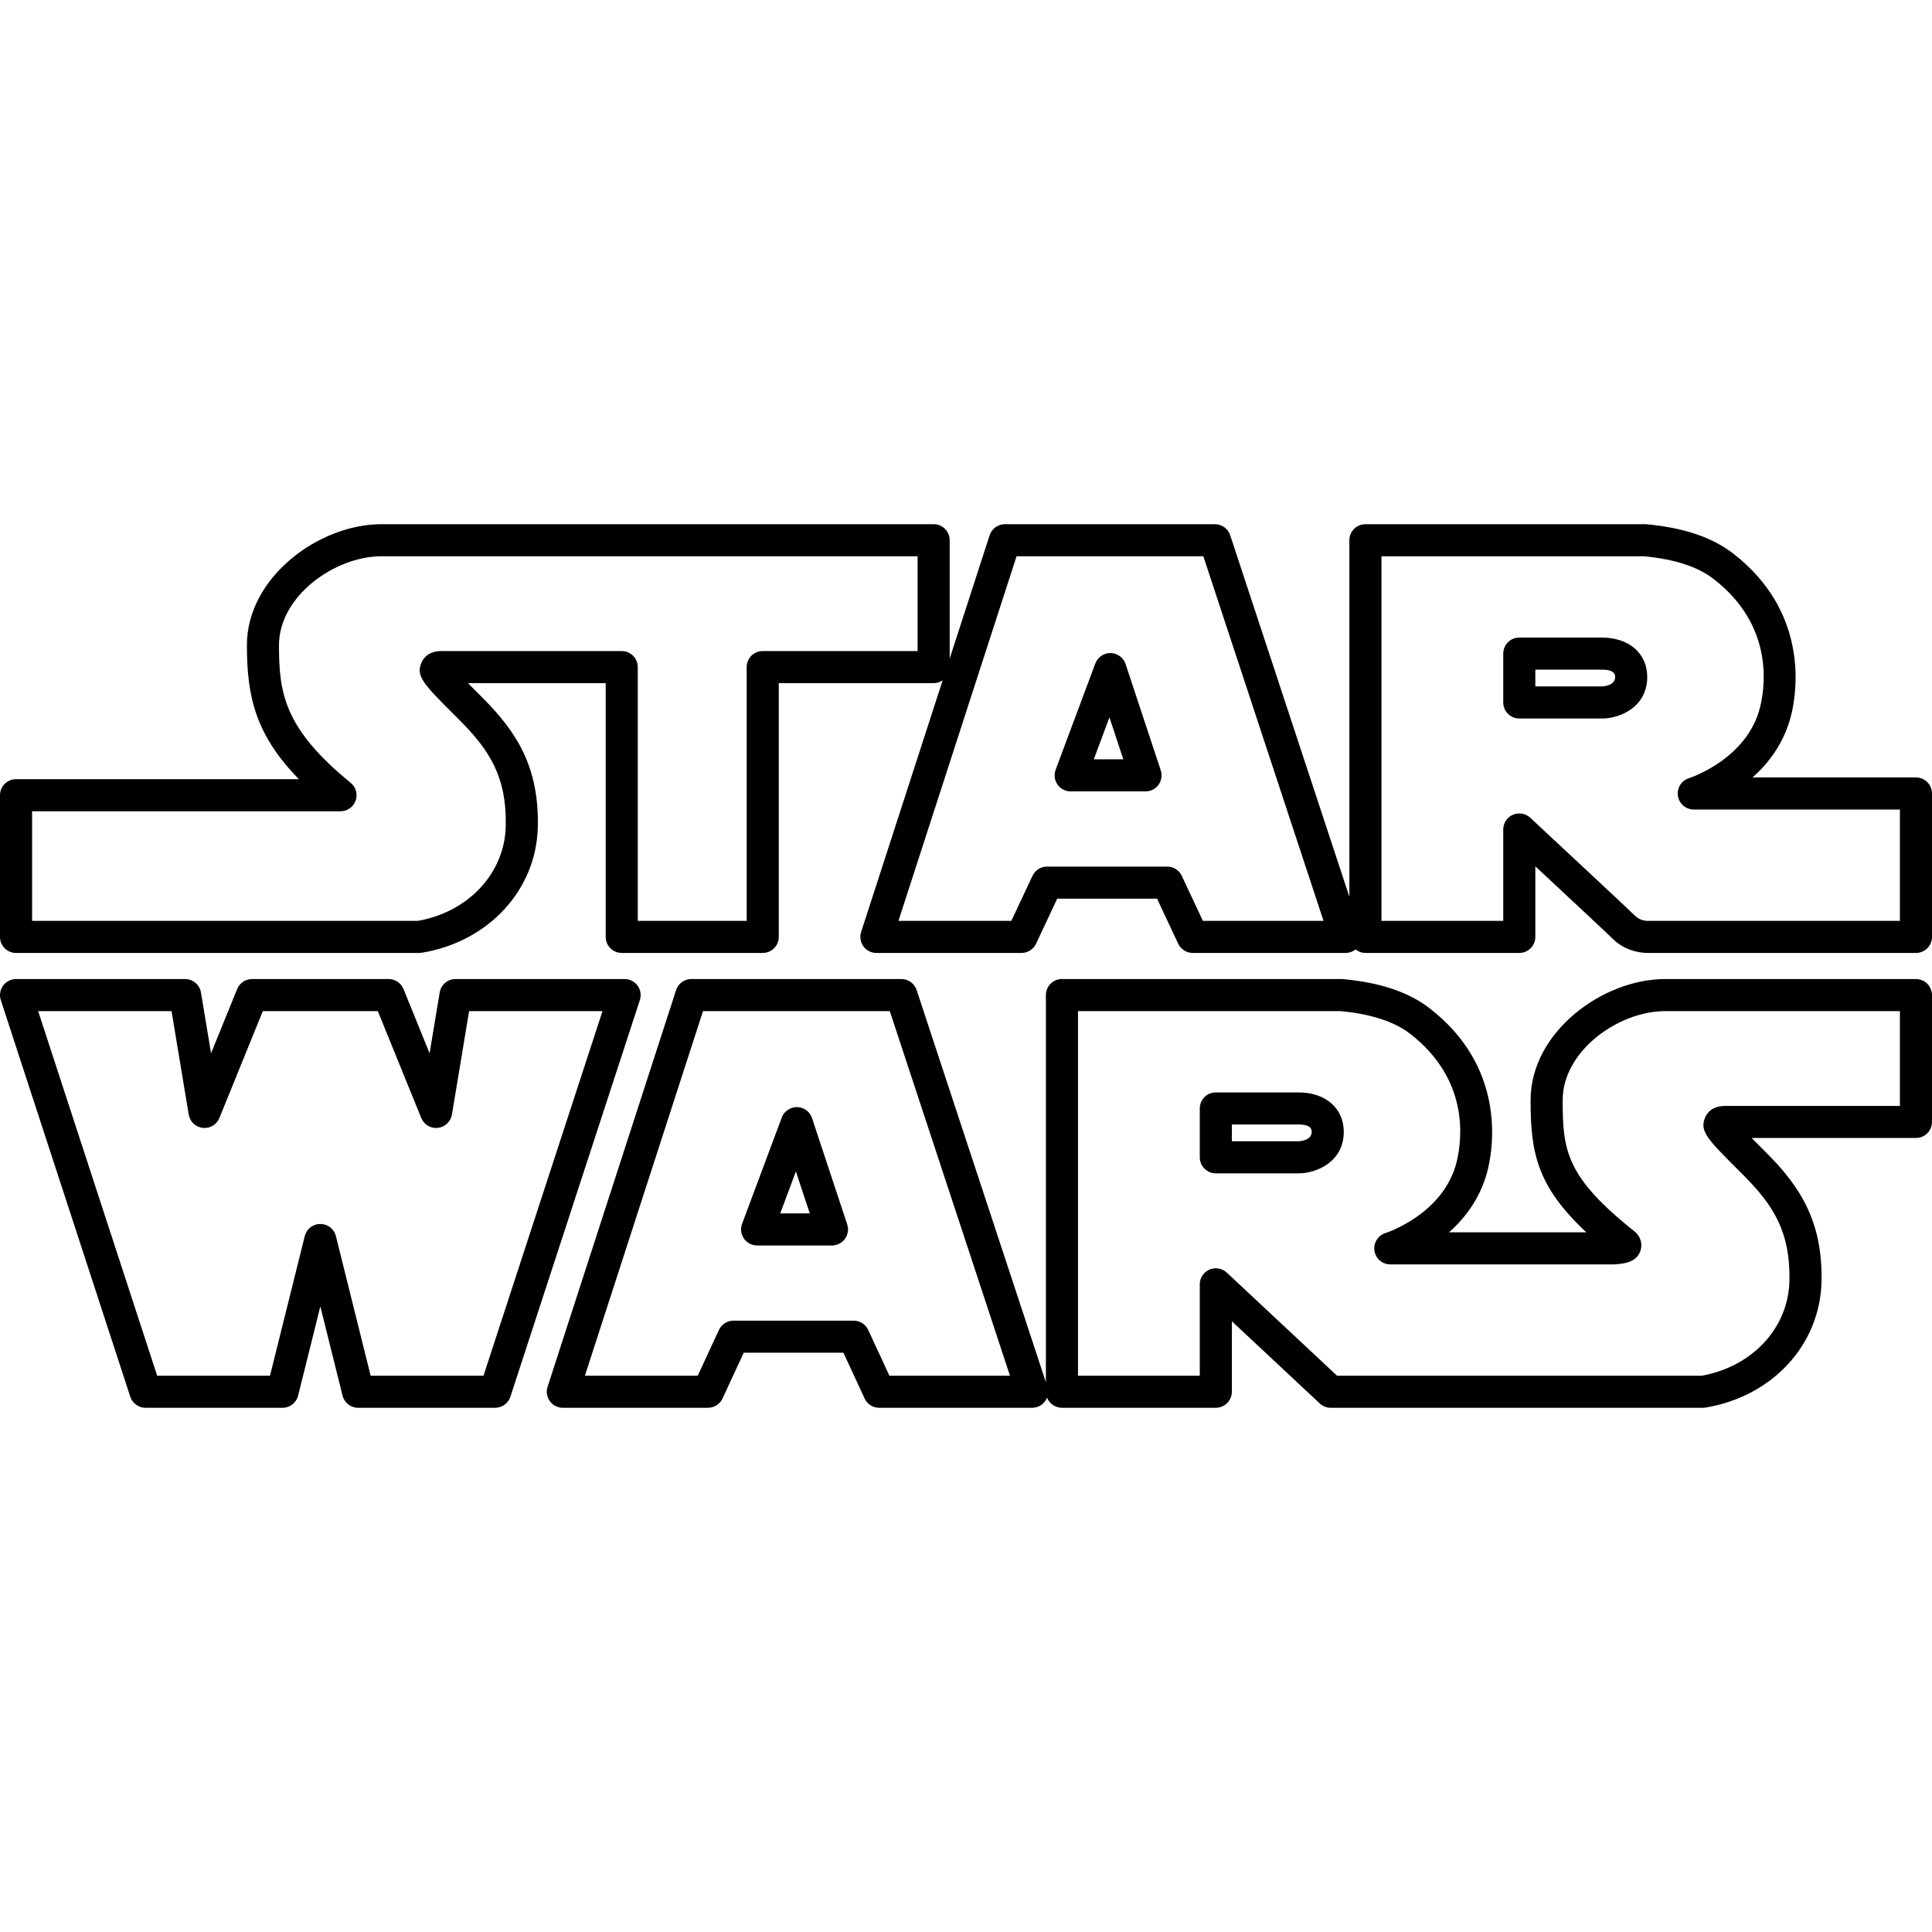 <?xml version="1.0" encoding="iso-8859-1"?>
<!-- Generator: Adobe Illustrator 18.0.0, SVG Export Plug-In . SVG Version: 6.00 Build 0)  -->
<!DOCTYPE svg PUBLIC "-//W3C//DTD SVG 1.1//EN" "http://www.w3.org/Graphics/SVG/1.1/DTD/svg11.dtd">
<svg version="1.1" id="Capa_1" xmlns="http://www.w3.org/2000/svg" xmlns:xlink="http://www.w3.org/1999/xlink" x="0px" y="0px"
	 viewBox="0 0 421.492 421.492" style="enable-background:new 0 0 421.492 421.492;" xml:space="preserve">
<g>
	<path d="M245.56,144.869c-0.467-1.41-1.772-2.371-3.257-2.4c-1.475-0.018-2.825,0.884-3.345,2.275l-8.657,23.188
		c-0.401,1.075-0.25,2.277,0.403,3.22c0.654,0.942,1.729,1.504,2.876,1.504h16.332c1.124,0,2.179-0.54,2.837-1.451
		c0.658-0.911,0.838-2.082,0.485-3.149L245.56,144.869z M238.623,165.656l3.415-9.149l3.028,9.149H238.623z"/>
	<path d="M177.155,243.93c-0.467-1.41-1.772-2.372-3.257-2.4c-1.478-0.019-2.825,0.884-3.345,2.275l-8.657,23.188
		c-0.401,1.075-0.251,2.277,0.403,3.22c0.654,0.942,1.729,1.504,2.876,1.504h16.332c1.124,0,2.179-0.539,2.837-1.451
		c0.658-0.911,0.838-2.082,0.485-3.149L177.155,243.93z M170.218,264.717l3.415-9.149l3.028,9.149H170.218z"/>
	<path d="M349.485,139.094h-18.032c-1.933,0-3.5,1.567-3.5,3.5v10.658c0,1.933,1.567,3.5,3.5,3.5h18.092
		c3.797,0,9.822-2.458,9.822-9.053C359.367,142.552,355.396,139.094,349.485,139.094z M349.545,149.752h-14.592v-3.658h14.532
		c2.882,0,2.882,1.208,2.882,1.605C352.367,149.667,349.564,149.752,349.545,149.752z"/>
	<path d="M359.365,207.9h58.627c1.933,0,3.5-1.567,3.5-3.5v-31.289c0-1.933-1.567-3.5-3.5-3.5h-35.653
		c3.631-3.22,7.057-7.752,8.516-13.95c1.171-4.971,3.712-22.179-12.731-34.896c-4.593-3.552-10.785-5.643-18.931-6.39
		c-0.107-0.01-0.213-0.015-0.32-0.015h-60.989c-1.933,0-3.5,1.567-3.5,3.5v77.788l-26.002-78.884
		c-0.473-1.435-1.813-2.404-3.324-2.404H219.23c-1.518,0-2.862,0.978-3.33,2.421l-8.712,26.896v-25.817c0-1.933-1.567-3.5-3.5-3.5
		H83.191c-13.562,0-29.327,11.537-29.327,26.41c0,11.305,1.933,19.577,11.346,29.22H3.5c-1.933,0-3.5,1.567-3.5,3.5V204.4
		c0,1.933,1.567,3.5,3.5,3.5h87.966c0.192,0,0.385-0.016,0.575-0.047c14.584-2.428,24.983-13.721,25.292-27.462
		c0.293-13.073-4.621-20.726-12.089-28.194l-0.828-0.827c-0.804-0.803-1.594-1.594-2.327-2.333h30.052V204.4
		c0,1.933,1.567,3.5,3.5,3.5h30.757c1.933,0,3.5-1.567,3.5-3.5v-55.363h33.791c0.726,0,1.399-0.221,1.958-0.599l-17.779,54.883
		c-0.345,1.065-0.16,2.231,0.499,3.137c0.659,0.906,1.711,1.441,2.831,1.441h31.662c1.356,0,2.591-0.784,3.167-2.011l4.62-9.83
		h21.776l4.616,9.829c0.577,1.228,1.811,2.012,3.168,2.012h33.377c0.792,0,1.542-0.28,2.151-0.757
		c0.595,0.467,1.335,0.757,2.15,0.757h33.569c1.933,0,3.5-1.567,3.5-3.5v-15.398c6.977,6.501,16.035,14.956,16.903,15.824
		c2.928,2.926,6.74,3.075,7.475,3.075 M200.188,142.037h-33.791c-1.933,0-3.5,1.567-3.5,3.5V200.9H139.14v-55.363
		c0-1.933-1.567-3.5-3.5-3.5H96.357c-2.929,0-4.026,1.595-4.42,2.546c-1.234,2.979,0.449,4.661,7.53,11.737l0.826,0.826
		c6.541,6.541,10.281,12.415,10.042,23.087c-0.23,10.244-8.096,18.706-19.167,20.666H7v-23.909h67.289
		c1.48,0,2.801-0.931,3.297-2.326c0.497-1.395,0.062-2.951-1.085-3.887c-14.548-11.865-15.636-19.585-15.636-30.007
		c0-10.752,12.214-19.41,22.327-19.41h116.996V142.037z M262.429,200.9l-4.616-9.829c-0.577-1.228-1.811-2.012-3.168-2.012h-26.222
		c-1.356,0-2.591,0.784-3.167,2.011l-4.62,9.83h-24.627l25.766-79.539h40.751l26.218,79.539H262.429z M414.492,200.9l-55.157,0.001
		v-0.001c-0.015-0.001-1.532-0.028-2.53-1.025c-1.481-1.48-22.091-20.662-22.968-21.477c-0.661-0.615-1.517-0.938-2.385-0.938
		c-0.472,0-0.947,0.095-1.397,0.291c-1.277,0.556-2.103,1.816-2.103,3.209v19.94h-26.569v-79.539h57.327
		c6.609,0.625,11.699,2.287,15.131,4.941c12.778,9.882,11.39,22.702,10.2,27.754c-2.722,11.559-15.431,15.671-15.549,15.708
		c-1.656,0.508-2.691,2.152-2.434,3.865c0.257,1.713,1.729,2.98,3.461,2.98h44.973V200.9z"/>
	<path d="M417.992,213.592h-54.748c-13.561,0-29.326,11.537-29.326,26.41c0,11.419,1.33,18.706,12.147,28.84h-29.932
		c3.631-3.22,7.057-7.752,8.516-13.95c1.171-4.971,3.712-22.179-12.731-34.896c-4.593-3.552-10.785-5.643-18.931-6.39
		c-0.106-0.01-0.213-0.015-0.32-0.015h-60.989c-1.933,0-3.5,1.567-3.5,3.5v84.463l-28.202-85.559
		c-0.473-1.435-1.814-2.404-3.324-2.404h-45.828c-1.518,0-2.862,0.978-3.33,2.421l-28.033,86.539
		c-0.345,1.065-0.16,2.231,0.499,3.137c0.659,0.906,1.711,1.441,2.83,1.441h31.662c1.363,0,2.603-0.792,3.176-2.029l4.626-9.983
		h21.749l4.621,9.982c0.573,1.238,1.813,2.03,3.176,2.03h33.377c1.123,0,2.178-0.539,2.836-1.449
		c0.173-0.24,0.309-0.499,0.416-0.768c0.512,1.297,1.77,2.217,3.249,2.217h33.569c1.933,0,3.5-1.567,3.5-3.5v-15.376l19.178,17.933
		c0.648,0.606,1.503,0.943,2.391,0.943h81.203c0.192,0,0.385-0.016,0.575-0.047c14.584-2.428,24.983-13.721,25.292-27.462
		c0.294-13.073-4.621-20.726-12.09-28.194l-0.828-0.827c-0.803-0.803-1.594-1.593-2.327-2.333h35.852c1.933,0,3.5-1.567,3.5-3.5
		v-27.676C421.492,215.159,419.925,213.592,417.992,213.592z M194.038,300.131l-4.621-9.982c-0.573-1.238-1.813-2.03-3.176-2.03
		h-26.222c-1.363,0-2.603,0.792-3.176,2.029l-4.626,9.983h-24.613l25.766-79.539h40.751l26.218,79.539H194.038z M414.492,241.268
		H376.41c-2.929,0-4.027,1.595-4.421,2.546c-1.233,2.98,0.449,4.661,7.53,11.738l0.826,0.826
		c6.541,6.54,10.281,12.415,10.042,23.087c-0.23,10.244-8.096,18.706-19.167,20.666h-79.523l-24.059-22.497
		c-1.02-0.952-2.505-1.209-3.784-0.654c-1.279,0.555-2.106,1.816-2.106,3.21v19.941h-26.569v-79.539h57.327
		c6.609,0.625,11.699,2.287,15.131,4.941c12.778,9.882,11.39,22.702,10.2,27.754c-2.722,11.559-15.431,15.671-15.549,15.709
		c-1.656,0.508-2.691,2.152-2.434,3.865c0.257,1.713,1.729,2.98,3.461,2.98h48.152c0.175,0.016,0.354,0.019,0.533,0.008
		c2.01-0.123,5.048-0.308,5.916-3.062c0.376-1.194,0.208-2.924-1.395-4.198c-14.94-11.891-15.603-17.668-15.603-28.588
		c0-10.752,12.214-19.41,22.326-19.41h51.248V241.268z"/>
	<path d="M283.28,238.324h-18.032c-1.933,0-3.5,1.567-3.5,3.5v10.658c0,1.933,1.567,3.5,3.5,3.5h18.092
		c3.797,0,9.822-2.458,9.822-9.053C293.162,241.783,289.191,238.324,283.28,238.324z M283.34,248.982h-14.592v-3.658h14.532
		c2.882,0,2.882,1.209,2.882,1.605C286.162,248.897,283.358,248.982,283.34,248.982z"/>
	<path d="M139.102,215.037c-0.658-0.908-1.712-1.445-2.833-1.445H99.378c-1.711,0-3.172,1.238-3.453,2.926l-2.204,13.269
		l-5.694-14.013c-0.536-1.319-1.818-2.182-3.243-2.182h-29.8c-1.424,0-2.707,0.863-3.243,2.182l-5.695,14.013l-2.204-13.268
		c-0.28-1.689-1.741-2.927-3.453-2.927H3.5c-1.121,0-2.174,0.537-2.833,1.445c-0.658,0.907-0.842,2.075-0.494,3.141l28.25,86.539
		c0.47,1.44,1.813,2.414,3.327,2.414h29.892c1.607,0,3.008-1.095,3.396-2.654l4.846-19.469l4.847,19.469
		c0.389,1.559,1.789,2.654,3.396,2.654h29.892c1.515,0,2.857-0.974,3.327-2.414l28.25-86.539
		C139.944,217.112,139.76,215.944,139.102,215.037z M105.48,300.131H80.862l-7.582-30.457c-0.389-1.559-1.789-2.654-3.396-2.654
		s-3.008,1.095-3.396,2.654l-7.581,30.457H34.289L8.324,220.592h29.099l3.748,22.565c0.257,1.545,1.509,2.732,3.066,2.905
		c1.563,0.179,3.04-0.71,3.629-2.161l9.473-23.31h25.089l9.472,23.31c0.59,1.451,2.07,2.335,3.629,2.161
		c1.557-0.173,2.809-1.359,3.066-2.905l3.748-22.566h29.1L105.48,300.131z"/>
</g>
<g>
</g>
<g>
</g>
<g>
</g>
<g>
</g>
<g>
</g>
<g>
</g>
<g>
</g>
<g>
</g>
<g>
</g>
<g>
</g>
<g>
</g>
<g>
</g>
<g>
</g>
<g>
</g>
<g>
</g>
</svg>

